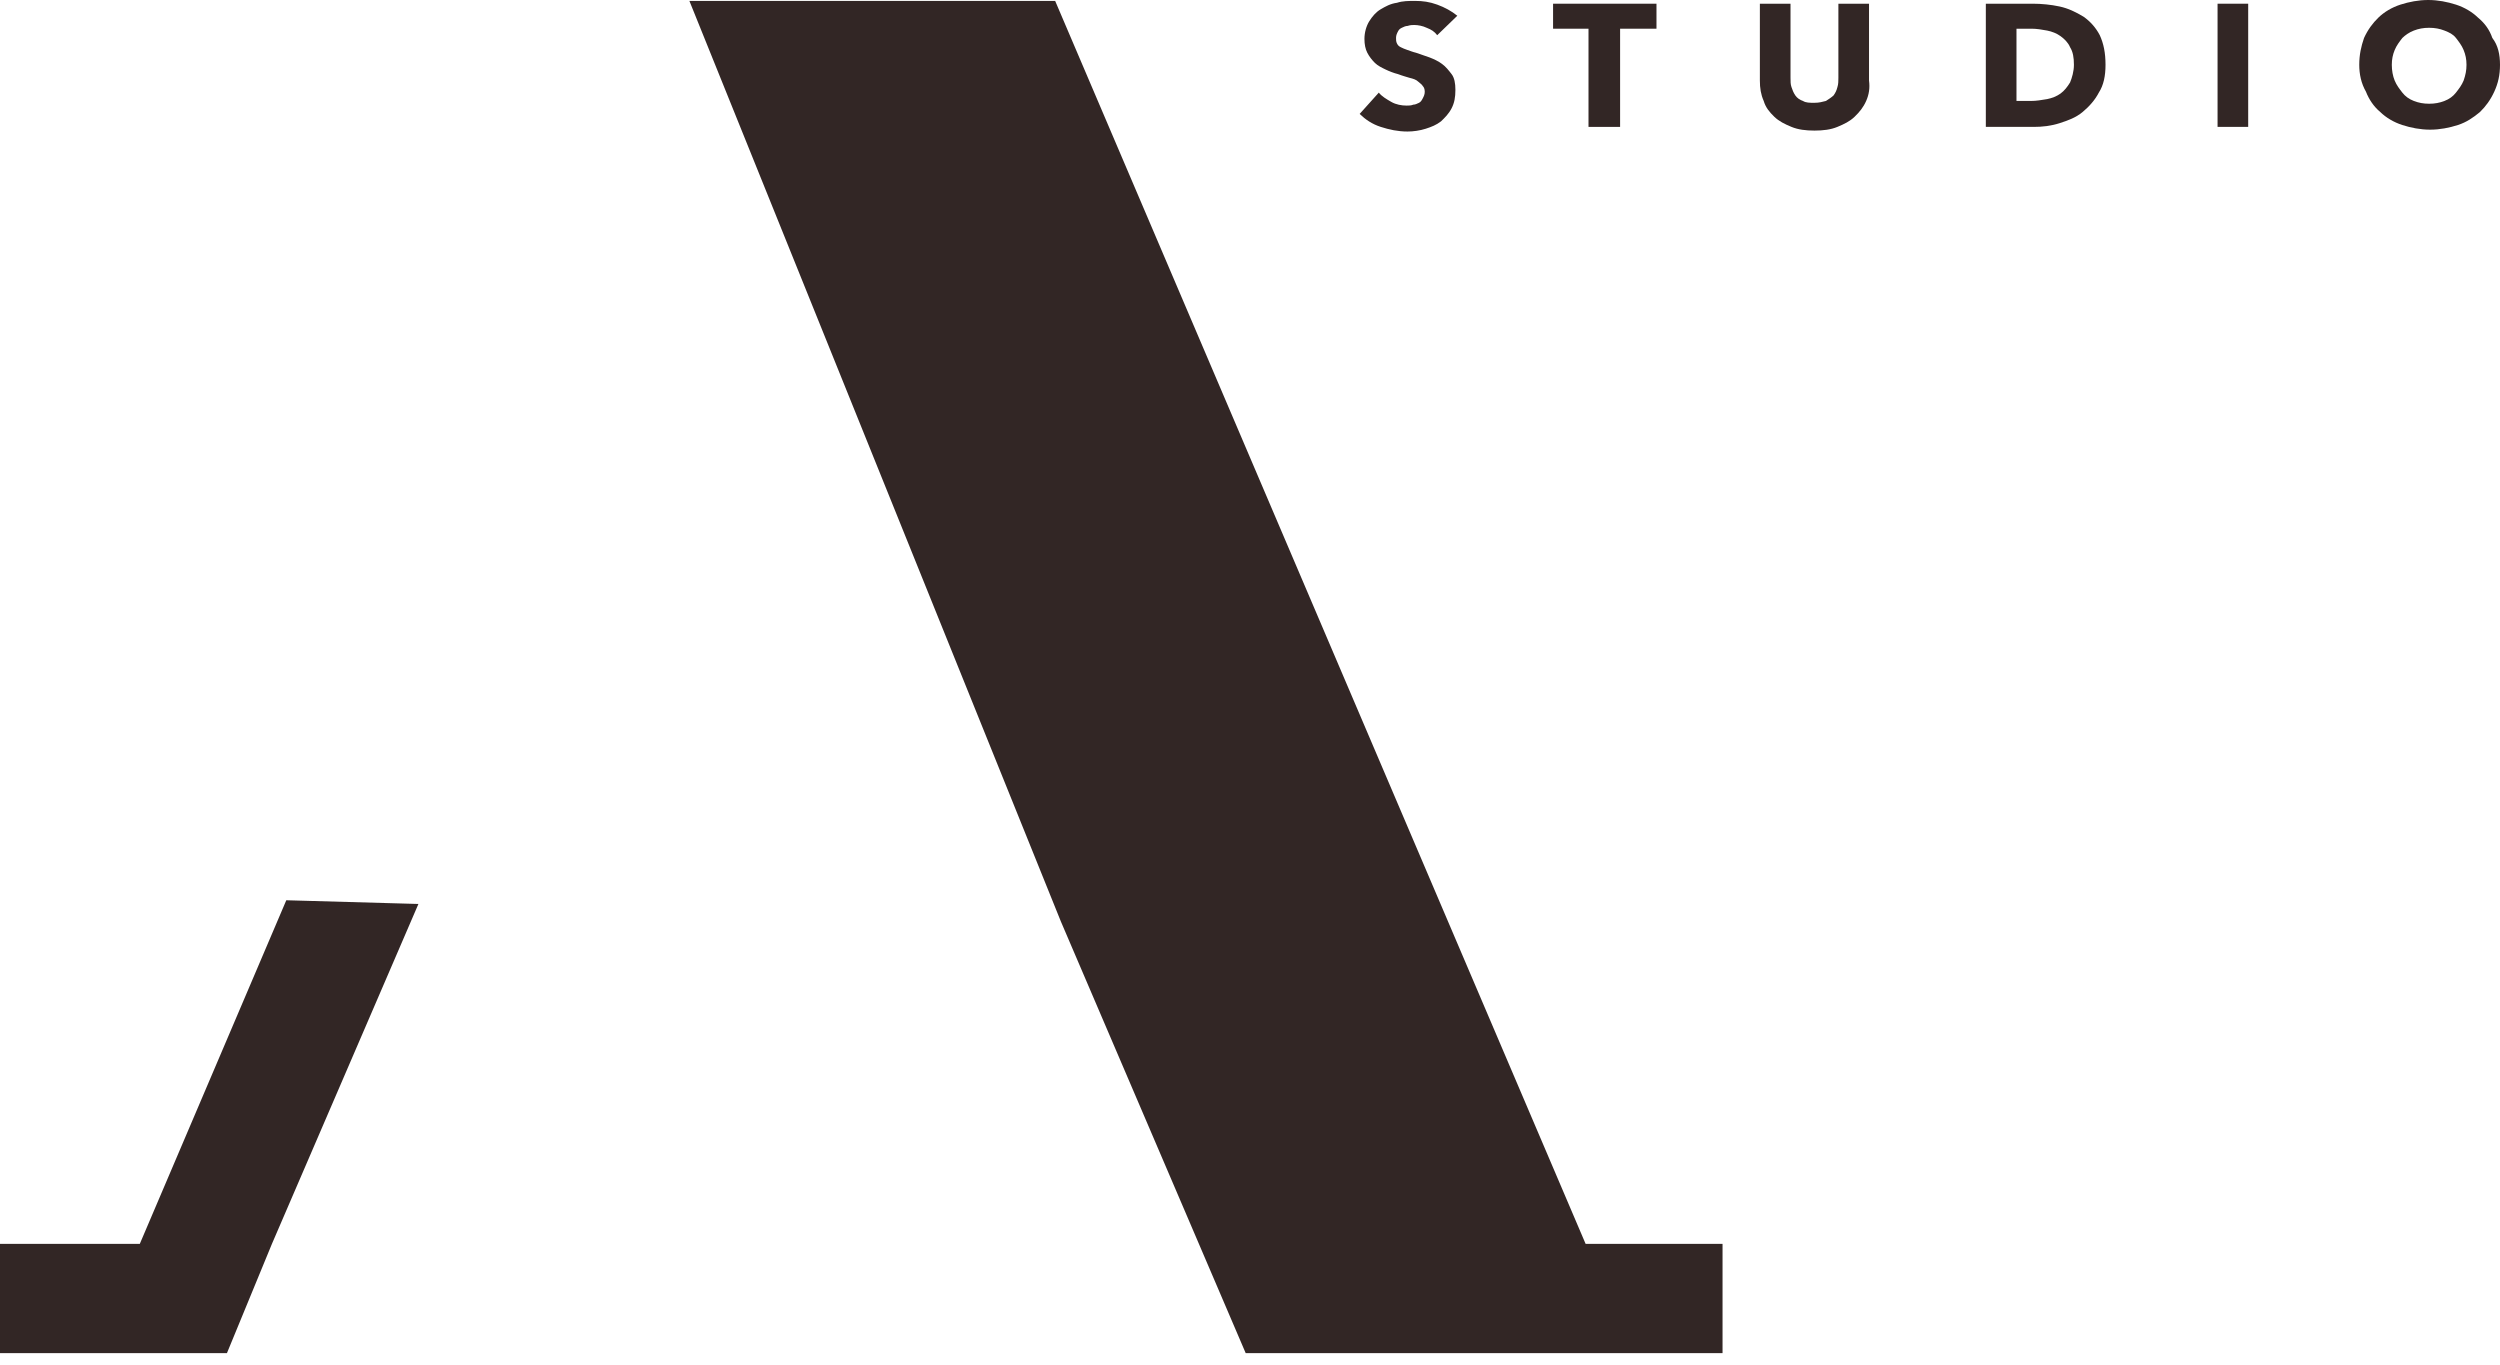<svg xmlns="http://www.w3.org/2000/svg" width="174" height="95" viewBox="0 0 174 95" fill="none">
                                        <path d="M100.03 2.45C99.83 2.192 99.63 2.063 99.297 1.934C99.03 1.805 98.697 1.74 98.43 1.74C98.297 1.74 98.164 1.74 97.964 1.805C97.831 1.805 97.697 1.869 97.564 1.934C97.431 1.998 97.364 2.063 97.297 2.192C97.231 2.321 97.164 2.45 97.164 2.643C97.164 2.772 97.164 2.901 97.231 3.03C97.297 3.159 97.364 3.223 97.497 3.288C97.631 3.352 97.764 3.417 97.964 3.481C98.164 3.545 98.297 3.61 98.564 3.674C98.897 3.803 99.163 3.868 99.497 3.997C99.83 4.126 100.096 4.255 100.363 4.448C100.63 4.641 100.829 4.899 101.029 5.157C101.229 5.415 101.296 5.802 101.296 6.253C101.296 6.769 101.229 7.155 101.029 7.542C100.829 7.929 100.563 8.187 100.296 8.445C99.963 8.702 99.63 8.831 99.23 8.96C98.83 9.089 98.364 9.154 97.964 9.154C97.297 9.154 96.698 9.025 96.098 8.831C95.498 8.638 95.032 8.316 94.632 7.929L95.965 6.446C96.165 6.704 96.498 6.898 96.831 7.091C97.164 7.284 97.564 7.349 97.897 7.349C98.031 7.349 98.23 7.349 98.364 7.284C98.497 7.284 98.63 7.22 98.764 7.155C98.897 7.091 98.963 6.962 99.03 6.833C99.097 6.704 99.163 6.575 99.163 6.382C99.163 6.188 99.097 6.059 99.03 5.995C98.963 5.866 98.83 5.802 98.697 5.673C98.564 5.544 98.364 5.479 98.097 5.415C97.897 5.35 97.631 5.286 97.297 5.157C97.031 5.093 96.698 4.964 96.431 4.835C96.165 4.706 95.898 4.577 95.698 4.383C95.498 4.19 95.298 3.932 95.165 3.674C95.032 3.417 94.965 3.094 94.965 2.707C94.965 2.256 95.098 1.805 95.298 1.483C95.498 1.16 95.765 0.838 96.098 0.645C96.431 0.451 96.764 0.258 97.231 0.193C97.631 0.064 98.031 0.064 98.497 0.064C99.03 0.064 99.497 0.129 100.03 0.322C100.563 0.516 101.029 0.774 101.429 1.096L100.03 2.45Z" fill="#322625"></path>
                                        <path d="M112.759 1.998V8.832H110.56V1.998H108.094V0.258H115.291V1.998H112.759Z" fill="#322625"></path>
                                        <path d="M129.885 7.026C129.685 7.478 129.418 7.8 129.085 8.122C128.752 8.445 128.352 8.638 127.885 8.831C127.419 9.025 126.886 9.089 126.286 9.089C125.686 9.089 125.153 9.025 124.686 8.831C124.22 8.638 123.82 8.445 123.487 8.122C123.154 7.8 122.887 7.478 122.754 7.026C122.554 6.575 122.487 6.124 122.487 5.608V0.258H124.62V5.415C124.62 5.673 124.62 5.866 124.686 6.059C124.753 6.253 124.82 6.446 124.953 6.64C125.086 6.833 125.286 6.962 125.486 7.026C125.686 7.155 125.953 7.155 126.286 7.155C126.619 7.155 126.819 7.091 127.086 7.026C127.285 6.898 127.485 6.769 127.619 6.64C127.752 6.446 127.819 6.317 127.885 6.059C127.952 5.866 127.952 5.608 127.952 5.415V0.258H130.084V5.608C130.151 6.124 130.084 6.575 129.885 7.026Z" fill="#322625"></path>
                                        <path d="M146.544 4.512C146.544 5.286 146.411 5.931 146.078 6.446C145.811 6.962 145.411 7.413 144.945 7.8C144.478 8.187 143.945 8.38 143.345 8.574C142.746 8.767 142.146 8.832 141.546 8.832H138.214V0.258H141.479C142.079 0.258 142.746 0.322 143.345 0.451C143.945 0.58 144.478 0.838 145.011 1.16C145.478 1.483 145.878 1.934 146.144 2.45C146.411 3.03 146.544 3.674 146.544 4.512ZM144.345 4.512C144.345 3.997 144.278 3.61 144.078 3.288C143.945 2.965 143.679 2.708 143.412 2.514C143.145 2.321 142.812 2.192 142.479 2.127C142.146 2.063 141.746 1.998 141.413 1.998H140.347V7.027H141.346C141.746 7.027 142.079 6.962 142.479 6.898C142.812 6.833 143.145 6.704 143.412 6.511C143.679 6.317 143.879 6.06 144.078 5.737C144.212 5.415 144.345 4.964 144.345 4.512Z" fill="#322625"></path>
                                        <path d="M154.342 8.831V0.258H156.474V8.831H154.342Z" fill="#322625"></path>
                                        <path d="M174 4.512C174 5.221 173.867 5.802 173.601 6.382C173.334 6.962 173.001 7.413 172.601 7.8C172.134 8.187 171.668 8.509 171.068 8.702C170.468 8.896 169.802 9.025 169.136 9.025C168.469 9.025 167.803 8.896 167.203 8.702C166.603 8.509 166.07 8.187 165.67 7.8C165.204 7.413 164.871 6.898 164.671 6.382C164.337 5.802 164.204 5.157 164.204 4.512C164.204 3.803 164.337 3.223 164.537 2.643C164.804 2.063 165.137 1.612 165.537 1.225C165.937 0.838 166.47 0.516 167.07 0.322C167.669 0.129 168.336 0 169.002 0C169.669 0 170.335 0.129 170.935 0.322C171.535 0.516 172.068 0.838 172.468 1.225C172.934 1.612 173.267 2.063 173.467 2.643C173.867 3.159 174 3.803 174 4.512ZM171.668 4.512C171.668 4.126 171.601 3.803 171.468 3.481C171.335 3.159 171.135 2.901 170.935 2.643C170.735 2.385 170.468 2.256 170.135 2.127C169.802 1.998 169.469 1.934 169.069 1.934C168.669 1.934 168.336 1.998 168.003 2.127C167.669 2.256 167.403 2.45 167.203 2.643C167.003 2.901 166.803 3.159 166.67 3.481C166.537 3.803 166.47 4.126 166.47 4.512C166.47 4.899 166.537 5.286 166.67 5.608C166.803 5.931 167.003 6.188 167.203 6.446C167.403 6.704 167.669 6.898 168.003 7.026C168.336 7.155 168.669 7.22 169.069 7.22C169.469 7.22 169.802 7.155 170.135 7.026C170.468 6.898 170.735 6.704 170.935 6.446C171.135 6.188 171.335 5.931 171.468 5.608C171.601 5.221 171.668 4.899 171.668 4.512Z" fill="#322625"></path>
                                        <path d="M110.359 86.574L73.439 0.064H55.979H47.982L73.839 64.141L86.701 94.18H119.889V86.574H110.359Z" fill="#322625"></path>
                                        <path d="M19.926 62.658L9.73 86.574H0V94.18H15.794L18.926 86.574L29.122 62.916L19.926 62.658Z" fill="#322625"></path>
                                    </svg>